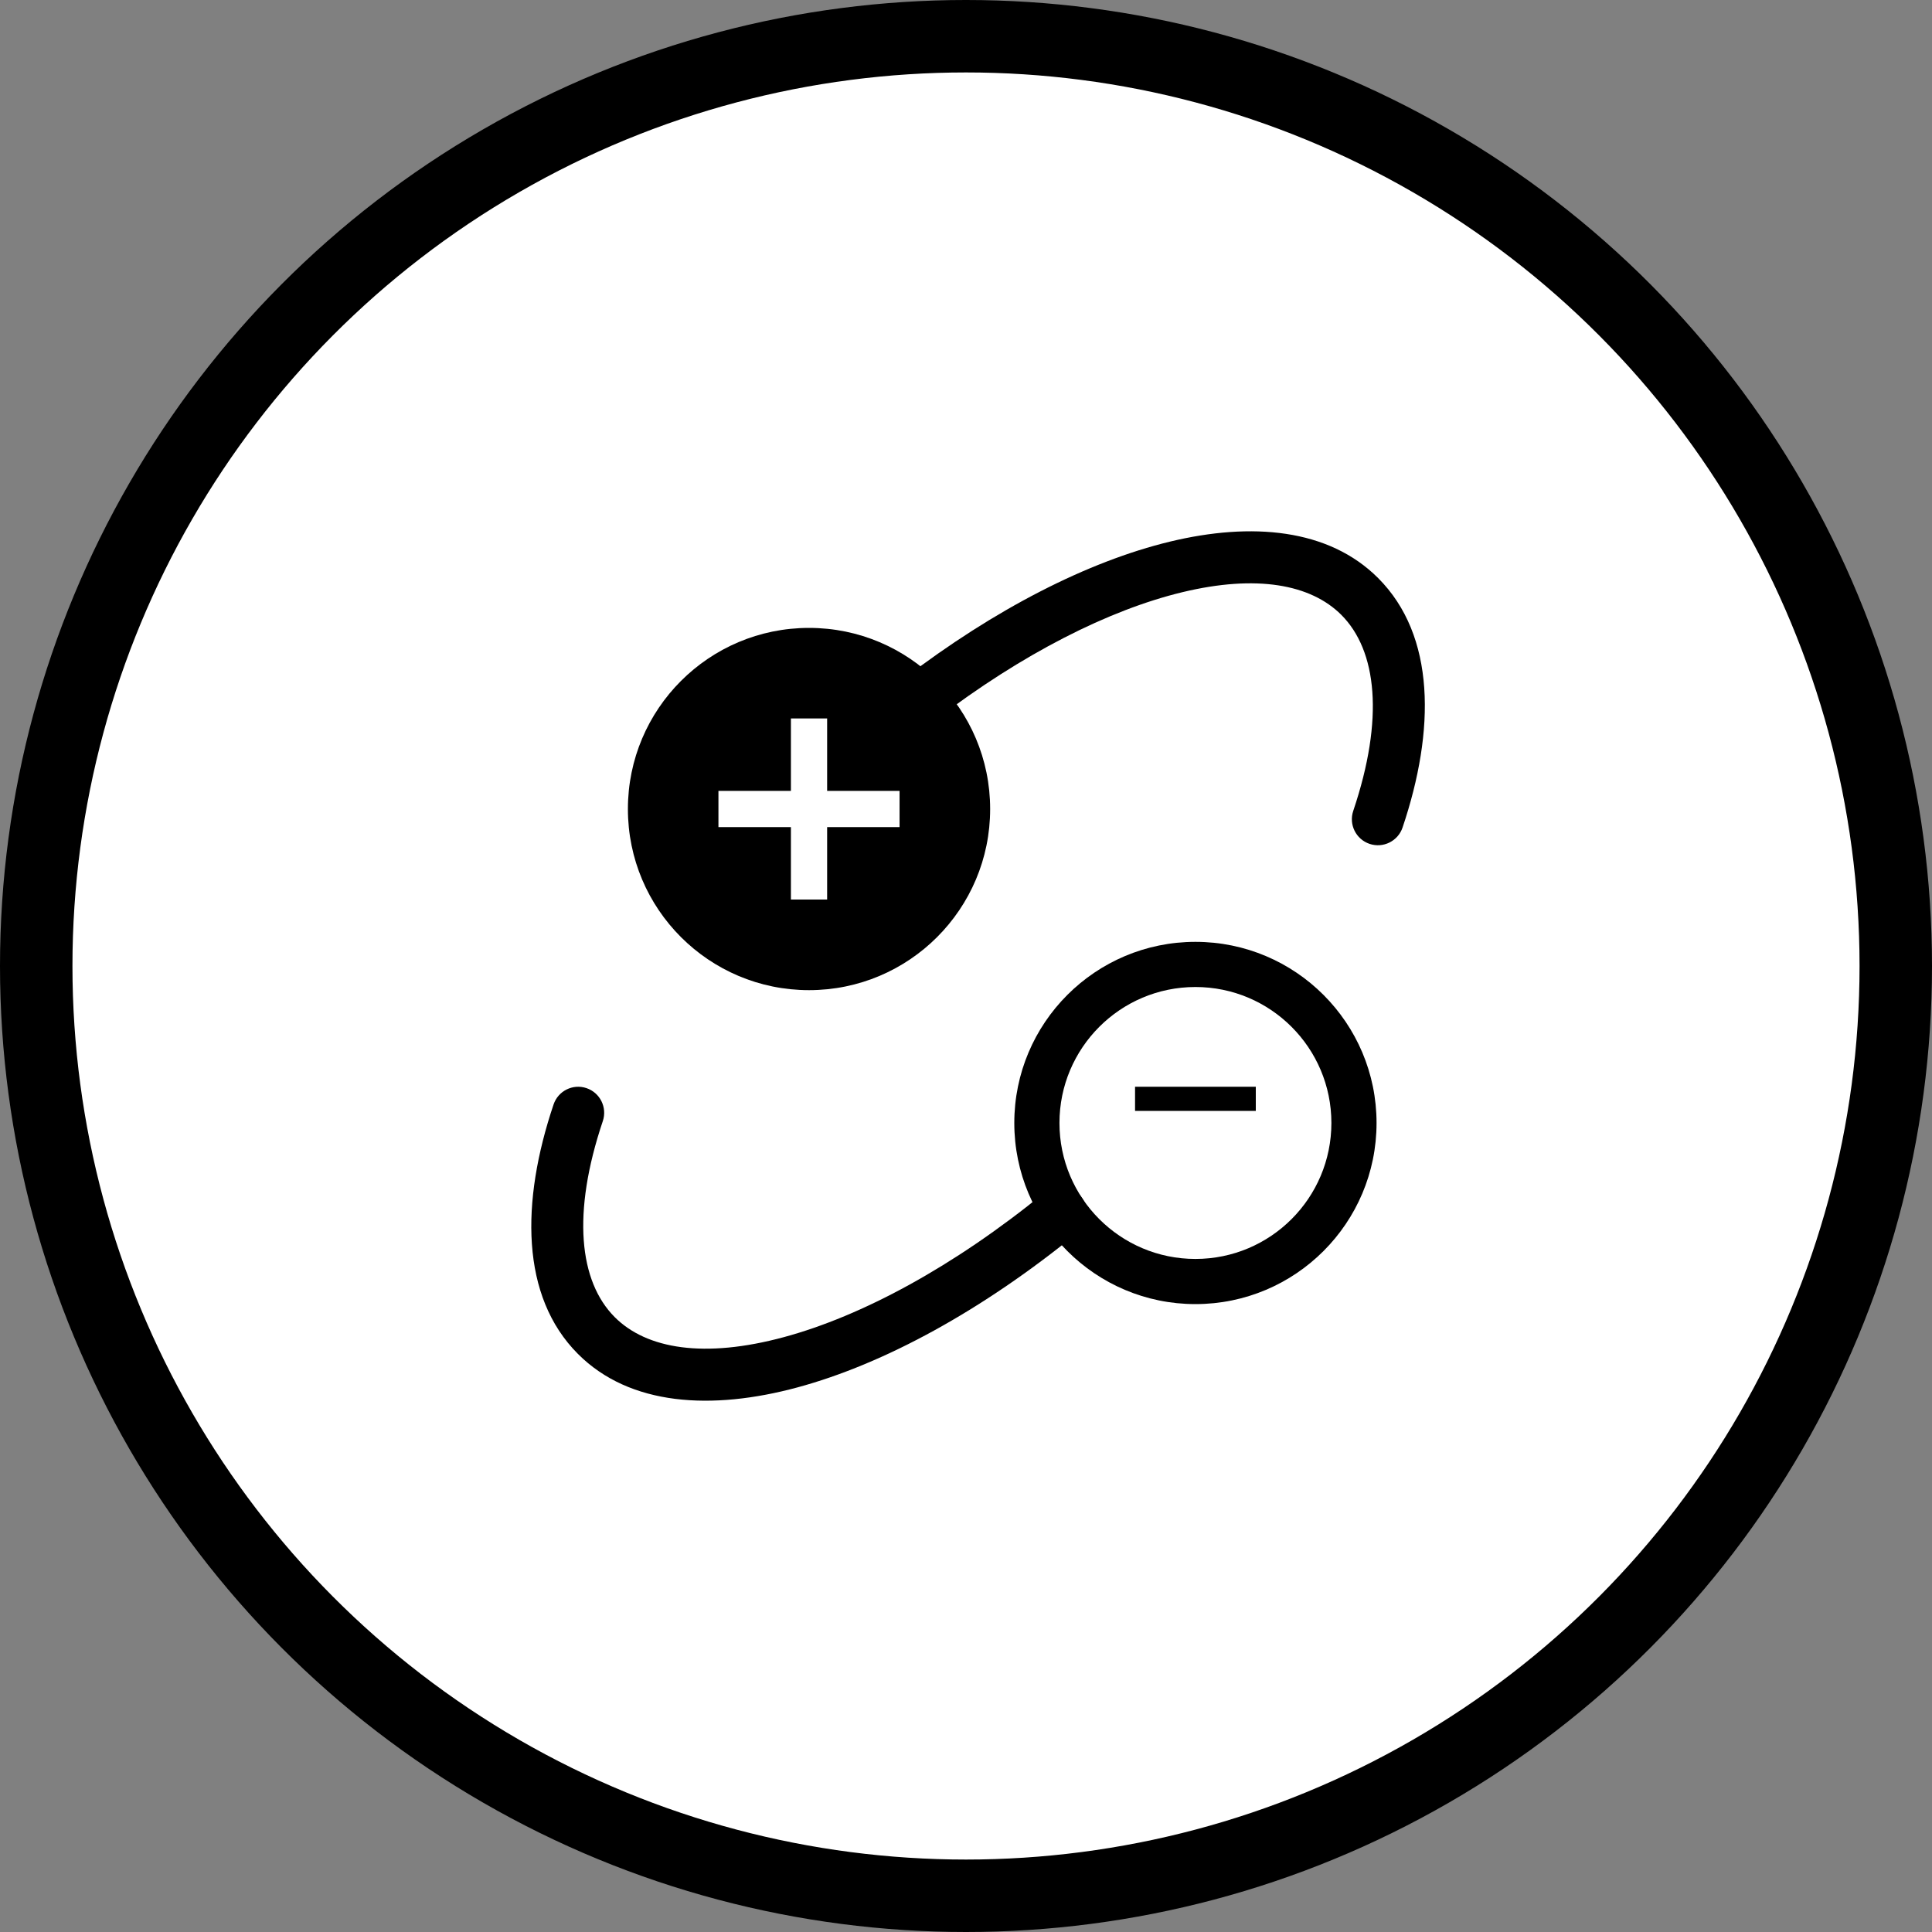 <svg width="80" height="80" viewBox="0 0 80 80" fill="none" xmlns="http://www.w3.org/2000/svg">
<rect x="0" y="0" width="80" height="80" fill="#808080" stroke="none"/>
<circle cx="40" cy="40" r="38.5" fill="white" stroke="black" stroke-width="3"/>
<path fill-rule="evenodd" clip-rule="evenodd" d="M49.5 52.13C52.609 52.13 55.13 49.609 55.13 46.5C55.13 43.391 52.609 40.87 49.5 40.87C46.391 40.87 43.87 43.391 43.87 46.5C43.87 49.609 46.391 52.13 49.5 52.13ZM57 46.5C57 50.642 53.642 54 49.5 54C45.358 54 42 50.642 42 46.5C42 42.358 45.358 39 49.5 39C53.642 39 57 42.358 57 46.5Z" fill="black"/>
<path fill-rule="evenodd" clip-rule="evenodd" d="M44.758 49.541C45.134 50.002 45.064 50.681 44.603 51.057C40.692 54.249 36.619 56.477 33.018 57.45C29.468 58.409 26.078 58.214 23.932 56.064C21.55 53.678 21.565 49.762 22.922 45.734C23.112 45.17 23.722 44.867 24.285 45.057C24.848 45.247 25.151 45.859 24.961 46.423C23.674 50.246 23.98 53.062 25.454 54.539C26.778 55.866 29.174 56.256 32.458 55.368C35.69 54.495 39.498 52.443 43.244 49.386C43.705 49.01 44.383 49.079 44.758 49.541Z" fill="black"/>
<path fill-rule="evenodd" clip-rule="evenodd" d="M37.222 29.616C36.86 29.143 36.95 28.466 37.423 28.104C41.181 25.228 45.043 23.248 48.451 22.426C51.818 21.614 55.012 21.882 57.065 23.936C59.45 26.322 59.435 30.238 58.077 34.266C57.887 34.83 57.275 35.133 56.711 34.943C56.147 34.753 55.844 34.141 56.035 33.577C57.324 29.753 57.017 26.938 55.541 25.46C54.274 24.194 52.033 23.78 48.956 24.522C45.92 25.254 42.328 27.066 38.733 29.817C38.26 30.179 37.583 30.089 37.222 29.616Z" fill="black"/>
<path fill-rule="evenodd" clip-rule="evenodd" d="M41 33.5C41 37.642 37.642 41 33.5 41C29.358 41 26 37.642 26 33.5C26 29.358 29.358 26 33.5 26C37.642 26 41 29.358 41 33.5ZM32.75 29.75H34.25V32.749H37.249V34.249H34.25V37.249H32.75V34.249H29.749V32.749H32.75V29.75Z" fill="black"/>
<path d="M52 46V45H47V46H52Z" fill="black"/>
</svg>
